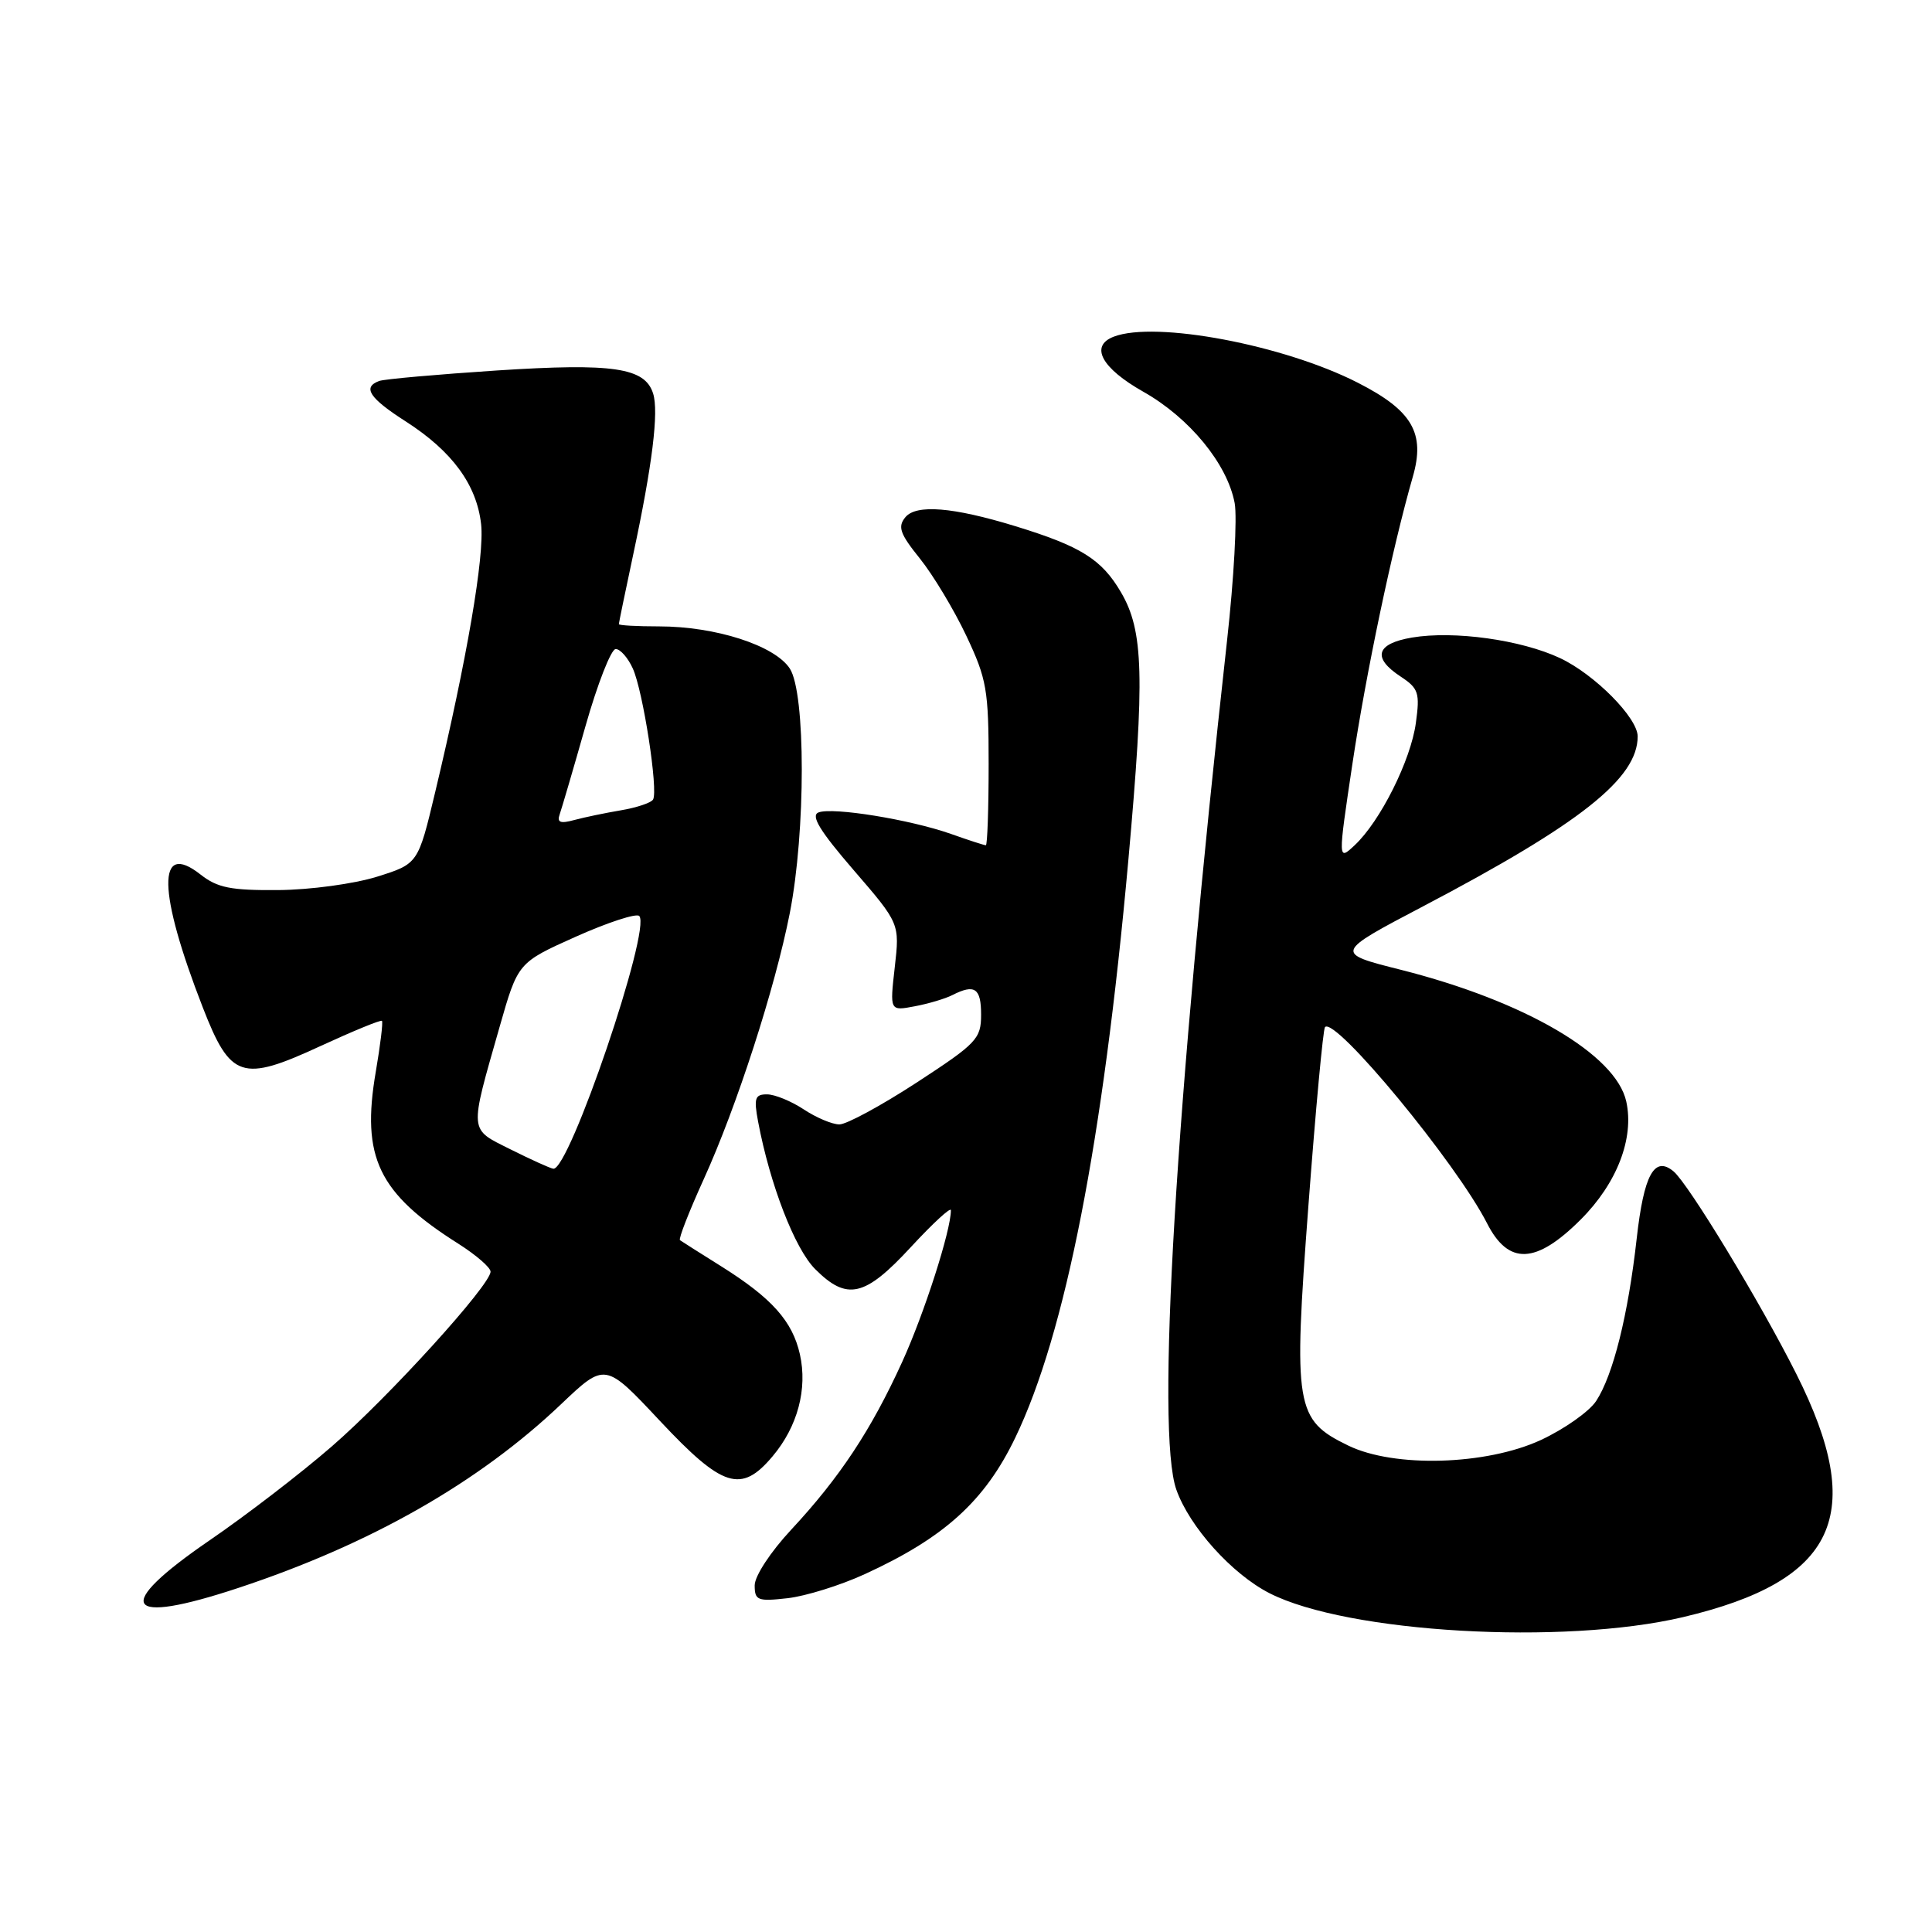 <?xml version="1.0" encoding="UTF-8" standalone="no"?>
<!DOCTYPE svg PUBLIC "-//W3C//DTD SVG 1.1//EN" "http://www.w3.org/Graphics/SVG/1.1/DTD/svg11.dtd" >
<svg xmlns="http://www.w3.org/2000/svg" xmlns:xlink="http://www.w3.org/1999/xlink" version="1.1" viewBox="0 0 256 256">
 <g >
 <path fill="currentColor"
d=" M 223.00 214.28 C 243.36 209.47 247.42 200.74 238.02 182.05 C 233.26 172.57 223.72 156.85 221.75 155.21 C 219.21 153.10 217.82 155.65 216.87 164.12 C 215.74 174.23 213.75 182.21 211.50 185.64 C 210.58 187.04 207.28 189.36 204.17 190.81 C 196.94 194.15 184.76 194.51 178.66 191.55 C 171.63 188.14 171.36 186.49 173.37 159.77 C 174.33 147.00 175.32 136.35 175.57 136.09 C 176.95 134.71 192.98 154.11 197.05 162.11 C 199.89 167.67 203.53 167.52 209.46 161.59 C 214.26 156.79 216.56 150.83 215.49 145.96 C 214.12 139.72 202.05 132.66 185.65 128.51 C 176.79 126.28 176.79 126.28 188.63 120.06 C 209.43 109.13 217.00 103.14 217.00 97.58 C 217.00 95.11 211.30 89.36 206.71 87.20 C 201.55 84.78 192.66 83.54 187.09 84.48 C 182.32 85.29 181.79 87.16 185.61 89.66 C 187.96 91.21 188.16 91.81 187.61 95.79 C 186.94 100.74 182.90 108.81 179.51 111.99 C 177.28 114.08 177.28 114.08 179.19 101.29 C 181.01 89.15 184.49 72.61 187.20 63.19 C 188.88 57.39 187.14 54.40 179.95 50.73 C 170.13 45.70 153.11 42.49 147.58 44.61 C 144.37 45.84 145.94 48.77 151.50 51.91 C 157.62 55.37 162.62 61.46 163.60 66.66 C 163.95 68.54 163.50 76.70 162.60 84.79 C 155.73 146.71 153.16 189.69 155.87 197.38 C 157.61 202.31 163.24 208.57 168.22 211.11 C 178.53 216.37 207.15 218.02 223.00 214.28 Z  M 31.64 210.39 C 49.11 204.60 63.41 196.46 74.34 186.07 C 80.18 180.52 80.18 180.52 87.43 188.26 C 95.76 197.15 98.21 197.92 102.37 192.97 C 105.69 189.03 107.02 184.04 105.99 179.45 C 105.00 175.05 102.27 172.00 95.56 167.79 C 92.78 166.05 90.32 164.49 90.10 164.33 C 89.88 164.17 91.30 160.54 93.24 156.27 C 97.61 146.67 102.69 130.96 104.65 121.00 C 106.77 110.21 106.77 91.82 104.65 88.58 C 102.64 85.52 94.82 83.00 87.32 83.00 C 84.39 83.00 82.00 82.87 82.00 82.70 C 82.00 82.54 82.86 78.38 83.91 73.45 C 86.44 61.62 87.31 54.56 86.54 52.14 C 85.46 48.71 81.25 48.09 65.84 49.09 C 57.95 49.61 50.94 50.23 50.25 50.48 C 47.99 51.31 48.93 52.75 53.79 55.86 C 59.92 59.80 63.16 64.22 63.75 69.46 C 64.22 73.65 61.88 87.31 57.66 104.98 C 55.40 114.46 55.40 114.46 49.95 116.17 C 46.93 117.11 41.10 117.91 36.88 117.94 C 30.57 117.99 28.81 117.64 26.56 115.87 C 20.77 111.32 20.89 118.13 26.87 133.49 C 30.54 142.93 32.04 143.43 42.46 138.61 C 46.78 136.62 50.45 135.11 50.61 135.27 C 50.77 135.43 50.40 138.47 49.79 142.03 C 47.85 153.36 50.13 158.10 60.75 164.81 C 63.08 166.29 65.00 167.95 65.00 168.50 C 65.00 170.27 51.54 185.09 43.95 191.67 C 39.90 195.19 32.63 200.78 27.79 204.09 C 14.83 212.97 16.35 215.46 31.64 210.39 Z  M 114.57 208.59 C 125.12 203.76 130.49 198.90 134.53 190.50 C 141.18 176.68 146.15 151.27 149.51 114.00 C 151.70 89.61 151.54 83.59 148.53 78.47 C 145.97 74.10 143.22 72.38 134.50 69.71 C 126.27 67.19 121.41 66.80 119.97 68.53 C 118.92 69.80 119.24 70.72 121.89 74.01 C 123.64 76.19 126.41 80.79 128.04 84.24 C 130.75 89.97 131.00 91.41 131.00 101.25 C 131.00 107.16 130.83 112.00 130.63 112.00 C 130.42 112.00 128.34 111.33 126.01 110.50 C 120.59 108.59 110.35 106.93 108.46 107.65 C 107.39 108.06 108.62 110.09 113.11 115.29 C 119.22 122.37 119.22 122.37 118.56 128.17 C 117.90 133.97 117.90 133.97 121.20 133.34 C 123.02 133.00 125.26 132.33 126.18 131.86 C 129.15 130.35 130.00 130.92 130.00 134.44 C 130.00 137.65 129.44 138.24 121.47 143.44 C 116.77 146.50 112.16 149.00 111.22 148.99 C 110.27 148.99 108.15 148.09 106.50 147.00 C 104.85 145.91 102.66 145.01 101.64 145.01 C 100.04 145.00 99.87 145.51 100.45 148.61 C 102.02 156.94 105.31 165.47 108.02 168.17 C 112.24 172.39 114.60 171.85 120.69 165.25 C 123.61 162.09 126.00 159.89 126.00 160.36 C 126.00 163.05 122.47 174.05 119.54 180.47 C 115.43 189.49 111.26 195.79 104.84 202.69 C 102.11 205.62 100.00 208.83 100.00 210.07 C 100.00 212.06 100.39 212.22 104.36 211.77 C 106.75 211.50 111.35 210.07 114.57 208.59 Z  M 67.65 152.30 C 62.09 149.51 62.16 150.24 66.21 136.03 C 68.63 127.55 68.63 127.55 76.31 124.11 C 80.54 122.22 84.32 120.99 84.70 121.37 C 86.35 123.02 75.40 155.22 73.31 154.86 C 72.86 154.79 70.32 153.63 67.65 152.30 Z  M 74.16 107.91 C 74.43 107.13 75.97 101.89 77.57 96.25 C 79.17 90.61 80.98 86.00 81.58 86.00 C 82.19 86.00 83.21 87.16 83.85 88.58 C 85.21 91.56 87.25 104.79 86.53 105.95 C 86.26 106.38 84.35 107.02 82.27 107.37 C 80.20 107.72 77.41 108.30 76.08 108.66 C 74.25 109.16 73.78 108.98 74.16 107.91 Z "/>
</g>
</svg>
